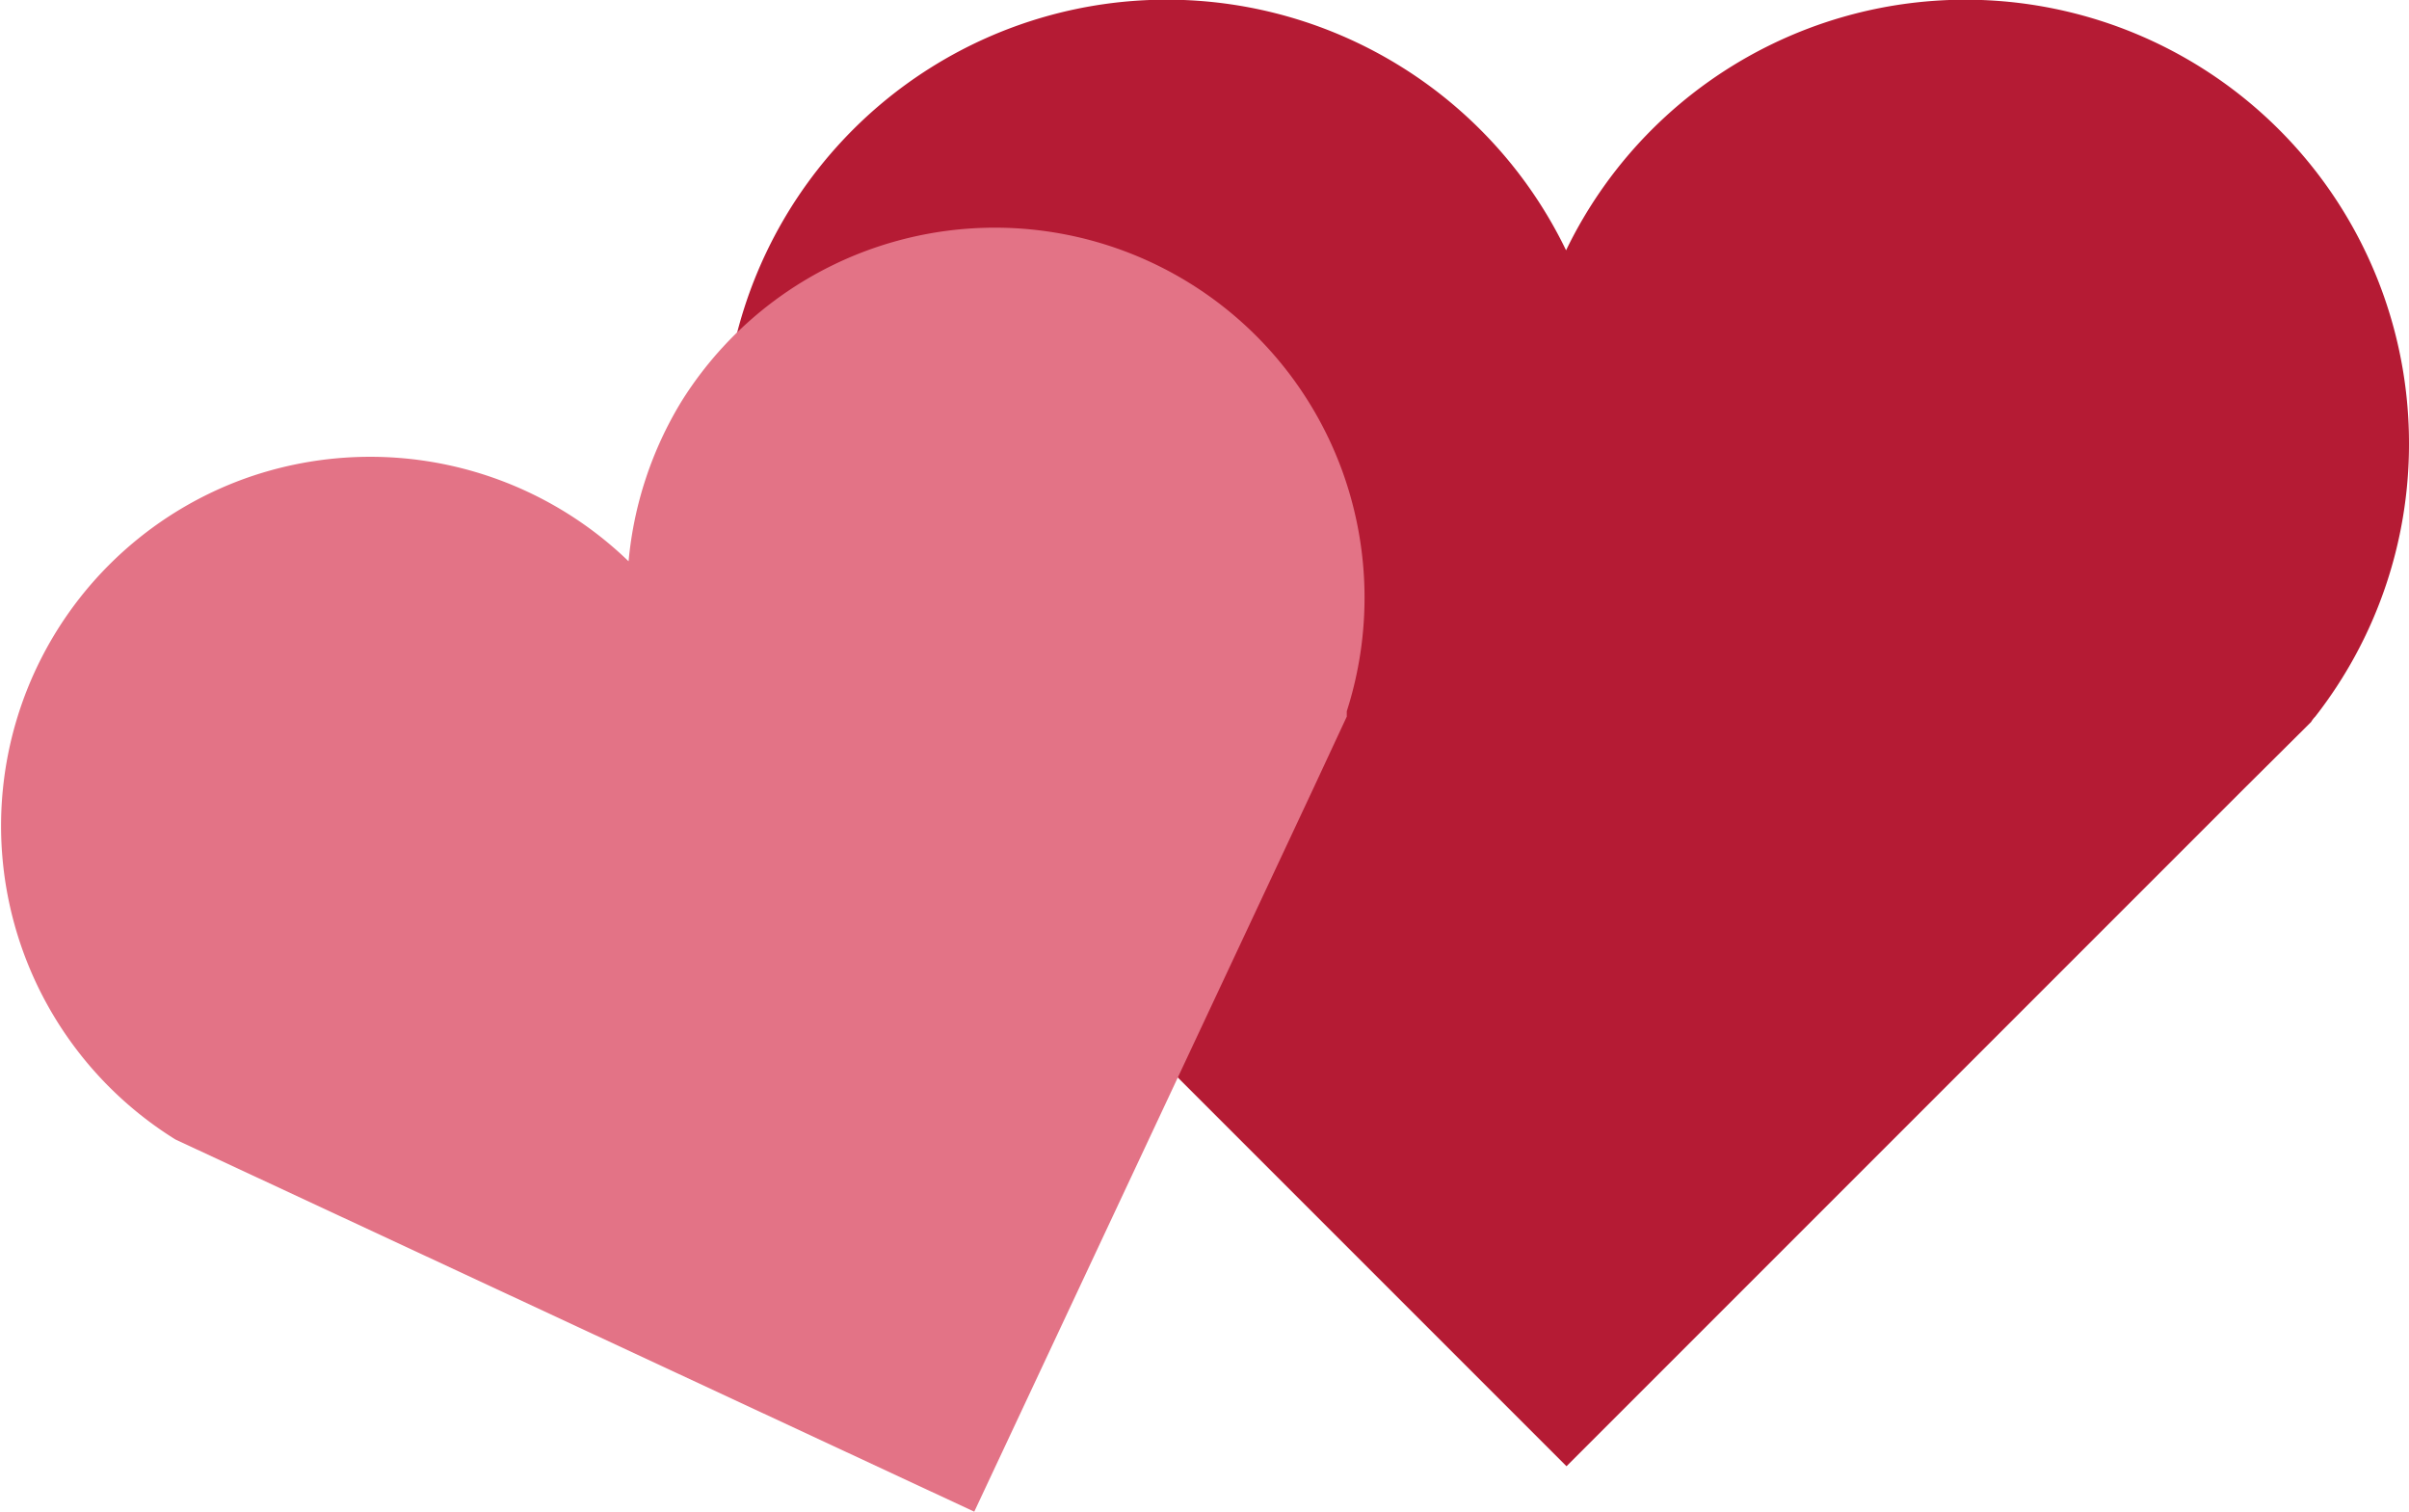 <svg xmlns="http://www.w3.org/2000/svg" viewBox="0 0 58.33 36.6"><defs><style>.cls-1{fill:#b51b34;}.cls-2{fill:#e37386;}</style></defs><g id="Laag_2" data-name="Laag 2"><g id="Laag_1-2" data-name="Laag 1"><path class="cls-1" d="M58.33,10.74a10.72,10.72,0,0,1-2.27,6.61.64.64,0,0,0-.1.13L54.33,19.1,37.93,35.5,21.6,19.17,19.83,17.4l0,0A10.74,10.74,0,1,1,37.92,6.06a10.74,10.74,0,0,1,20.41,4.68Z"/><path class="cls-2" d="M32.5,11.4a9,9,0,0,1,.11,5.82c0,.05,0,.09,0,.13l-.81,1.74L23.59,36.6,6.14,28.47l-1.89-.88,0,0a8.94,8.94,0,0,1,1.67-16,9,9,0,0,1,9.3,2A9,9,0,0,1,16.5,9.72a8.95,8.95,0,0,1,16,1.68Z"/></g></g></svg>